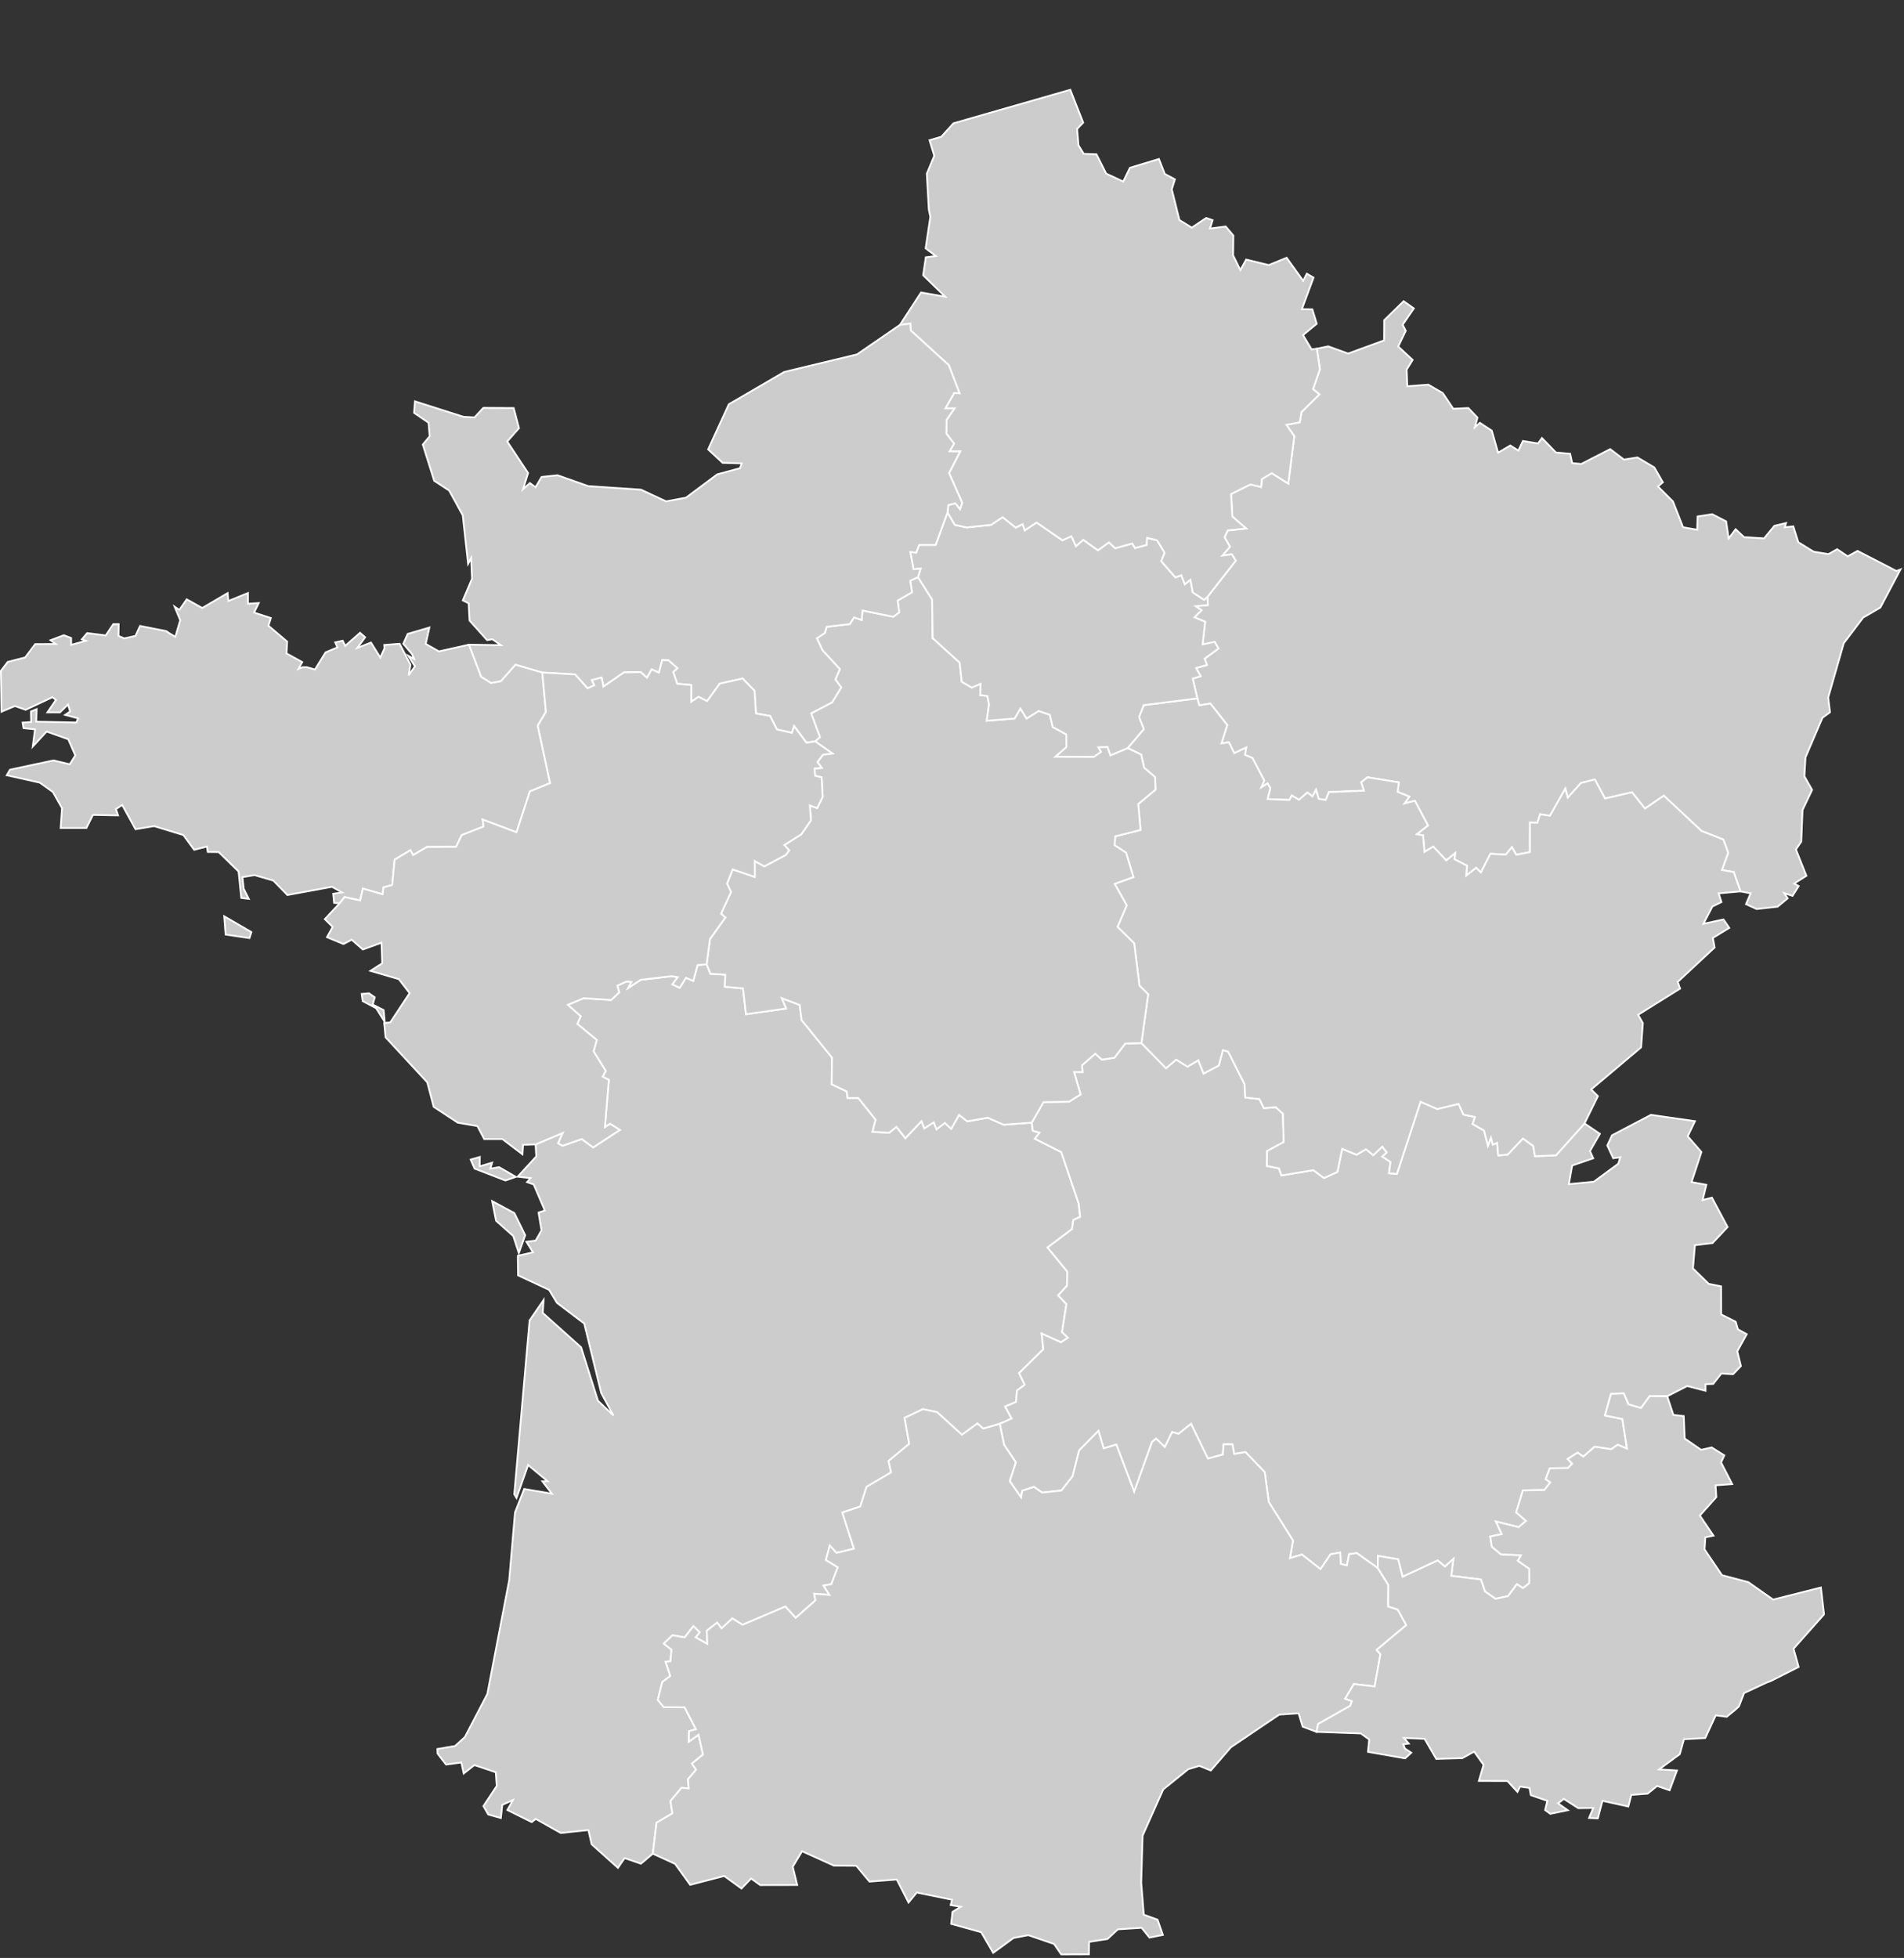 <?xml version="1.0" standalone="no"?><!-- Generator: Gravit.io --><svg xmlns="http://www.w3.org/2000/svg" xmlns:xlink="http://www.w3.org/1999/xlink" style="isolation:isolate" viewBox="16.569 -25.5 541.123 556.26" width="541.123" height="556.26"><rect x="16.569" y="-25.5" width="541.123" height="556.26" fill="#333333" stroke="none"/><defs><clipPath id="_clipPath_4rpHXCdfXNVdF5DDXmTVmzgg80ocdrfi"><rect x="16.569" y="-25.5" width="541.123" height="556.26"/></clipPath></defs><g clip-path="url(#_clipPath_4rpHXCdfXNVdF5DDXmTVmzgg80ocdrfi)"><g><path d=" M 544.492 131.018 L 541.69 132.559 L 538.693 130.525 L 536.248 131.927 L 532.014 131.239 L 527.646 128.553 L 526.231 124.042 L 523.806 124.314 L 524.184 123.105 L 520.867 123.884 L 517.92 127.453 L 512.241 127.099 L 509.841 124.859 L 507.865 127.491 L 507.142 122.63 L 503.19 120.589 L 499.026 121.229 L 498.919 125.003 L 494.904 124.3 L 492.035 116.967 L 487.76 112.713 L 489.158 111.525 L 486.729 107.295 L 481.934 104.461 L 478.098 105.066 L 474.188 102.096 L 465.947 106.327 L 463.385 106.072 L 462.817 103.403 L 458.769 103.059 L 454.796 98.951 L 453.675 100.495 L 449.374 99.781 L 448.087 102.51 L 445.812 101.063 L 442.33 103.109 L 440.536 96.85 L 437.152 94.621 L 435.741 95.88 L 436.468 93.144 L 433.886 90.425 L 429.606 90.63 L 426.609 86.179 L 422.506 83.787 L 416.532 84.243 L 416.341 79.507 L 418.048 76.757 L 413.95 72.949 L 416.092 68.485 L 415.216 66.751 L 418.38 62.124 L 415.494 60.076 L 409.969 65.455 L 409.932 71.205 L 399.715 74.945 L 394.052 72.899 L 390.819 73.575 L 390.819 73.575 L 391.703 79.393 L 389.744 85.06 L 391.562 86.534 L 386.43 91.592 L 385.965 94.47 L 382.162 95.179 L 384.421 98.43 L 382.702 111.883 L 378.014 108.926 L 375.179 110.612 L 374.996 112.862 L 371.948 112.132 L 366.443 114.851 L 366.8 121.245 L 370.723 124.659 L 365.476 125.197 L 364.587 127.146 L 366.136 129.827 L 363.936 132.367 L 366.655 131.975 L 367.78 133.799 L 359.784 144.001 L 359.784 144.001 L 359.855 146.403 L 356.384 146.73 L 358.044 147.88 L 356.006 149.883 L 359.073 151.151 L 358.355 157.59 L 361.813 156.888 L 362.855 158.755 L 358.919 161.628 L 359.588 163.435 L 356.495 164.291 L 357.803 166.628 L 355.536 167.302 L 356.848 172.911 L 356.848 172.911 L 357.425 174.886 L 360.568 174.387 L 365.354 180.481 L 363.702 185.712 L 365.837 185.383 L 367.368 188.48 L 370.739 186.886 L 370.378 188.952 L 372.521 189.863 L 375.867 196.237 L 375.033 198.21 L 376.814 197.065 L 377.594 198.414 L 376.818 201.529 L 383.041 201.782 L 383.685 200.509 L 385.761 201.732 L 388.131 199.656 L 389.592 200.775 L 390.589 198.884 L 391.353 201.473 L 393.346 201.788 L 394.246 199.539 L 404.222 199.125 L 403.446 196.738 L 405.219 195.34 L 414.123 196.776 L 413.774 199.466 L 417.121 200.825 L 415.718 202.777 L 418.691 202.017 L 422.394 209.007 L 419.213 211.526 L 421.007 211.84 L 421.413 216.523 L 423.913 215.023 L 427.607 218.963 L 430.135 216.886 L 429.932 218.613 L 433.486 220.456 L 433.274 223.261 L 436.088 221.052 L 437.454 222.365 L 440.143 217.071 L 444.528 217.304 L 446.271 215.183 L 447.488 217.353 L 451.385 216.579 L 451.394 208.206 L 453.495 208.256 L 454.292 205.82 L 457.074 206.27 L 461.445 198.551 L 462.142 201.122 L 465.887 196.943 L 469.847 195.959 L 472.703 201.363 L 472.703 201.363 L 472.703 201.363 L 472.703 201.363 L 480.384 199.596 L 484.082 204.228 L 489.43 200.56 L 500.158 210.591 L 506.36 213.029 L 507.725 216.775 L 505.945 221.671 L 509.299 222.242 L 511.229 227.754 L 511.229 227.754 L 514.106 228.299 L 512.787 231.372 L 515.825 232.755 L 521.77 232.088 L 524.639 229.713 L 523.634 228.231 L 526.013 229.021 L 527.76 226.239 L 526.452 225.528 L 529.948 223.314 L 526.975 215.839 L 528.486 213.606 L 528.847 204.646 L 531.575 198.902 L 529.384 195.048 L 529.687 189.695 L 534.515 178.428 L 536.658 176.847 L 536.147 172.661 L 540.572 157.244 L 546.082 149.956 L 550.96 147.117 L 556.692 136.283 L 555.543 136.718 L 544.492 131.018 L 544.492 131.018 Z " fill="rgb(204,204,204)" vector-effect="non-scaling-stroke" stroke-width="0.5" stroke="rgb(255,255,255)" stroke-linejoin="miter" stroke-linecap="butt" stroke-miterlimit="4"/><path d=" M 162.747 319.131 L 165.831 325.426 L 164.025 330.493 L 162.447 325.664 L 157.556 321.328 L 156.456 315.758 L 162.747 319.131 L 162.747 319.131 Z  M 160.214 309.88 L 163.166 308.853 L 158.413 306.091 L 155.926 306.54 L 156.441 304.811 L 152.876 305.874 L 152.934 303.201 L 150.335 303.937 L 151.448 306.503 L 160.214 309.88 L 160.214 309.88 Z  M 309.788 293.444 L 310.079 295.742 L 312.014 296.294 L 310.698 298.033 L 318.179 301.807 L 323.14 316.45 L 323.546 320.203 L 321.595 321.114 L 321.268 323.673 L 314.285 328.921 L 319.898 335.754 L 319.819 339.781 L 317.307 342.509 L 319.649 344.986 L 318.395 352.96 L 320.084 354.557 L 318.096 355.859 L 312.616 353.39 L 313.086 357.825 L 306.198 364.605 L 307.788 367.904 L 305.6 369.571 L 305.326 372.796 L 302.238 374.096 L 304.081 377.521 L 300.697 379.013 L 300.697 379.013 L 295.998 380.393 L 294.35 378.914 L 289.954 382.123 L 282.867 375.689 L 278.886 374.852 L 273.676 377.316 L 274.98 384.711 L 269.097 389.571 L 269.824 392.817 L 262.87 396.903 L 261.06 402.512 L 255.97 404.214 L 259.266 414.496 L 254.284 415.682 L 252.408 413.605 L 251.287 417.707 L 254.662 419.765 L 252.835 424.586 L 250.622 424.961 L 252.312 427.62 L 247.957 427.291 L 248.322 429.164 L 242.701 434.156 L 239.762 430.932 L 227.611 436.112 L 224.722 434.311 L 221.633 437.141 L 220.4 435.485 L 217.444 437.807 L 217.585 441.558 L 214.264 439.669 L 215.418 438.238 L 213.633 436.496 L 211.163 439.703 L 207.688 439.083 L 205.197 441.478 L 207.409 443.154 L 207.115 446.498 L 205.74 446.602 L 207.065 450.664 L 204.773 452.388 L 203.532 457.472 L 205.23 459.511 L 211.129 459.545 L 214.367 465.816 L 212.395 466.329 L 212.336 469.303 L 215.097 467.338 L 216.359 472.98 L 213.208 475.534 L 214.408 477.29 L 212.092 479.999 L 212.312 482.609 L 210.257 482.439 L 207.114 486.169 L 207.654 489.703 L 203.166 492.329 L 202.107 501.136 L 202.107 501.136 L 198.724 503.985 L 194.091 502.383 L 192.19 505.168 L 184.713 498.466 L 183.796 494.427 L 175.937 495.258 L 168.842 491.254 L 167.684 492.159 L 160.768 488.735 L 162.353 485.908 L 159.31 487.262 L 158.908 491.004 L 155.333 490.002 L 153.959 487.618 L 157.745 481.904 L 157.475 478.004 L 151.397 475.964 L 148.358 478.345 L 147.694 475.22 L 143.335 475.823 L 140.943 472.723 L 140.868 471.398 L 145.9 470.549 L 148.694 467.998 L 155.075 455.757 L 161.285 423.433 L 162.942 404.193 L 165.557 397.528 L 173.428 398.86 L 170.717 395.358 L 172.199 395.335 L 166.661 390.716 L 163.365 400.07 L 162.734 399.035 L 167.076 349.642 L 171.057 343.848 L 170.82 347.505 L 181.714 357.263 L 186.505 372.447 L 190.914 376.658 L 187.448 370.272 L 182.611 350.521 L 174.844 344.634 L 172.623 340.956 L 163.805 336.83 L 163.743 331.287 L 168.044 330.284 L 166.168 327.291 L 168.808 326.953 L 170.465 324.052 L 169.631 318.993 L 171.416 318.403 L 168.236 310.99 L 166.364 310.345 L 167.348 309.192 L 163.695 308.797 L 168.984 303.039 L 168.78 299.643 L 168.78 299.643 L 176.51 296.376 L 175.198 299.283 L 176.431 300.026 L 181.923 298.109 L 185.149 300.494 L 192.73 295.518 L 189.965 293.778 L 188.483 294.744 L 189.6 281.275 L 187.823 280.395 L 188.719 278.761 L 185.273 273.208 L 186.162 269.944 L 180.644 265.412 L 181.603 263.225 L 177.937 259.97 L 182.441 258.095 L 190.254 258.605 L 192.546 256.444 L 192.019 254.525 L 194.577 253.346 L 196.034 253.461 L 195.133 255.174 L 198.645 252.877 L 207.463 251.837 L 209.182 252.135 L 207.666 254.159 L 209.734 255.137 L 211.519 252.305 L 213.599 253.168 L 214.811 248.686 L 217.393 248.442 L 217.393 248.442 L 218.481 251.168 L 222.699 251.411 L 222.562 254.827 L 227.734 255.307 L 228.581 262.636 L 239.977 261.03 L 238.715 258.058 L 243.85 260.023 L 244.381 264.296 L 253.025 274.963 L 252.921 282.543 L 257.226 284.596 L 257.455 286.45 L 260.486 286.426 L 260.486 286.426 L 265.434 292.605 L 265.434 292.605 L 264.538 296.032 L 269.237 296.338 L 271.334 294.64 L 273.879 297.861 L 278.475 293.026 L 279.26 295.072 L 281.942 293.343 L 282.735 295.342 L 285.101 293.518 L 286.903 295.21 L 289.145 291.236 L 291.47 293.086 L 297.274 292.047 L 301.824 294.028 L 309.788 293.444 L 309.788 293.444 Z " fill="rgb(204,204,204)" vector-effect="non-scaling-stroke" stroke-width="0.5" stroke="rgb(255,255,255)" stroke-linejoin="miter" stroke-linecap="butt" stroke-miterlimit="4"/><path d=" M 509.865 350.021 L 505.73 347.932 L 505.717 339.958 L 502.204 339.253 L 497.713 334.87 L 498.261 328.261 L 503.272 327.661 L 507.56 323.107 L 503.11 314.756 L 500.465 315.448 L 501.52 311.104 L 497.315 310.328 L 500.121 301.795 L 496.224 297.331 L 498.279 293.029 L 485.775 291.234 L 474.703 297.049 L 473.37 299.938 L 475.039 303.561 L 477.065 303.28 L 476.475 305.129 L 469.542 310.233 L 462.447 310.908 L 463.385 305.631 L 469.376 303.573 L 468.45 301.531 L 471.264 296.623 L 466.892 293.671 L 466.892 293.671 L 458.785 302.734 L 452.799 302.967 L 452.321 300.069 L 449.378 297.948 L 445.061 302.507 L 442.354 302.758 L 442.059 299.195 L 440.827 299.698 L 440.3 297.75 L 439.453 299.992 L 438.344 295.688 L 435.111 293.84 L 435.755 291.846 L 432.491 291.149 L 431.093 288.102 L 425.069 289.581 L 420.299 287.5 L 413.57 308.027 L 411.324 307.806 L 411.752 304.619 L 409.402 303.087 L 410.697 301.908 L 409.419 300.261 L 406.861 302.692 L 404.79 300.991 L 402.116 302.566 L 398.031 300.878 L 396.661 307.454 L 392.858 309.175 L 389.815 306.94 L 380.756 308.446 L 380.063 306.449 L 376.646 305.749 L 376.679 301.512 L 381.387 298.978 L 381.18 290.914 L 379.12 289.045 L 375.762 289.339 L 374.512 286.735 L 370.486 286.302 L 370.254 282.479 L 365.608 273.257 L 364.105 272.84 L 362.942 277.229 L 358.625 279.491 L 357.118 275.721 L 354.058 277.531 L 350.836 275.54 L 347.955 277.99 L 340.964 270.841 L 340.964 270.841 L 336.376 270.962 L 333.283 275.015 L 329.738 275.546 L 327.857 273.838 L 324.063 277.158 L 324.216 279.064 L 321.812 279.052 L 323.664 285.419 L 320.418 287.482 L 313.124 287.627 L 309.79 293.443 L 309.79 293.443 L 310.081 295.741 L 312.016 296.293 L 310.7 298.032 L 318.181 301.806 L 323.142 316.449 L 323.548 320.202 L 321.597 321.113 L 321.27 323.672 L 314.287 328.92 L 319.9 335.753 L 319.821 339.78 L 317.309 342.508 L 319.651 344.985 L 318.397 352.959 L 320.086 354.556 L 318.098 355.858 L 312.618 353.389 L 313.088 357.824 L 306.2 364.604 L 307.79 367.903 L 305.602 369.57 L 305.328 372.795 L 302.24 374.095 L 304.083 377.52 L 300.699 379.012 L 300.699 379.012 L 301.932 384.984 L 305.274 389.925 L 303.53 395.284 L 306.777 399.92 L 307.089 398.042 L 310.402 396.925 L 312.781 398.548 L 318.244 397.955 L 321.412 393.922 L 323.26 386.595 L 328.756 381.012 L 330.246 386 L 333.842 384.92 L 338.911 398.316 L 343.959 384.231 L 345.125 383.209 L 347.629 385.609 L 349.704 381.345 L 351.527 381.854 L 355.072 379.03 L 359.859 388.882 L 364.106 387.745 L 364.309 384.845 L 366.821 384.833 L 367.348 387.587 L 370.536 387.045 L 376.024 392.753 L 377.17 401.235 L 384.058 412.186 L 383.19 417.18 L 386.586 416.162 L 391.871 420.301 L 394.74 416.064 L 397.468 415.589 L 397.617 418.827 L 399.373 419.243 L 400.004 416.052 L 402.167 415.745 L 408.146 419.977 L 408.146 419.977 L 408.196 416.538 L 413.925 417.504 L 415.187 422.461 L 425.188 417.827 L 427.206 419.567 L 429.631 417.405 L 429.025 422.201 L 437.449 423.234 L 438.607 426.644 L 441.596 428.719 L 445.187 427.952 L 447.686 424.566 L 449.405 425.709 L 451.199 424.284 L 451.207 420.196 L 447.944 417.925 L 448.828 416.346 L 443.179 416.104 L 440.572 413.957 L 440.102 411.045 L 443.37 410.35 L 441.705 406.761 L 448.182 408.367 L 450.253 406.581 L 447.476 404.167 L 449.386 397.909 L 455.468 397.816 L 457.17 395.663 L 455.862 394.732 L 457.028 391.639 L 462.18 391.581 L 463.392 390.351 L 462.114 388.993 L 464.945 387.197 L 466.556 388.34 L 469.773 385.522 L 474.481 386.246 L 476.312 384.962 L 478.981 386.071 L 477.657 377.662 L 472.696 376.644 L 474.406 370.522 L 478.048 370.363 L 479.356 373.469 L 482.934 374.535 L 485.4 371.172 L 490.395 371.19 L 490.395 371.19 L 496.07 368.281 L 501.276 369.618 L 501.284 367.758 L 503.464 367.676 L 505.793 364.711 L 509.127 364.911 L 511.339 362.602 L 510.306 358.397 L 512.996 353.556 L 510.484 352.171 L 509.865 350.021 L 509.865 350.021 Z " fill="rgb(204,204,204)" vector-effect="non-scaling-stroke" stroke-width="0.5" stroke="rgb(255,255,255)" stroke-linejoin="miter" stroke-linecap="butt" stroke-miterlimit="4"/><path d=" M 341.618 174.828 L 340.289 178.209 L 341.622 181.654 L 337.047 187.033 L 337.047 187.033 L 340.887 188.882 L 341.726 192.601 L 344.844 195.289 L 344.977 198.821 L 340.049 202.942 L 340.721 210.299 L 333.514 212.116 L 333.348 214.615 L 336.603 216.774 L 338.687 223.682 L 333.365 225.602 L 336.79 231.72 L 334.171 237.815 L 338.9 242.496 L 340.403 254.512 L 342.889 256.971 L 340.963 270.844 L 340.963 270.844 L 347.954 277.993 L 350.835 275.543 L 354.057 277.534 L 357.117 275.724 L 358.624 279.494 L 362.941 277.232 L 364.104 272.843 L 365.607 273.26 L 370.253 282.482 L 370.485 286.305 L 374.511 286.738 L 375.761 289.342 L 379.119 289.048 L 381.179 290.917 L 381.386 298.981 L 376.678 301.515 L 376.645 305.752 L 380.062 306.452 L 380.755 308.449 L 389.814 306.943 L 392.857 309.178 L 396.66 307.457 L 398.03 300.881 L 402.115 302.569 L 404.789 300.994 L 406.86 302.695 L 409.418 300.264 L 410.696 301.911 L 409.401 303.09 L 411.751 304.622 L 411.323 307.809 L 413.569 308.03 L 420.298 287.503 L 425.068 289.584 L 431.092 288.105 L 432.49 291.152 L 435.754 291.849 L 435.11 293.843 L 438.343 295.691 L 439.452 299.995 L 440.299 297.753 L 440.826 299.701 L 442.058 299.198 L 442.353 302.761 L 445.06 302.51 L 449.377 297.951 L 452.32 300.072 L 452.798 302.97 L 458.784 302.737 L 466.891 293.674 L 466.891 293.674 L 470.71 285.916 L 468.784 284.026 L 482.973 272.059 L 483.471 265.169 L 482.13 262.806 L 494.066 255.356 L 493.385 253.46 L 503.867 243.685 L 503.361 240.965 L 508.031 238.114 L 506.399 235.726 L 500.695 236.948 L 503.232 232.051 L 505.801 230.778 L 505.017 228.304 L 511.227 227.753 L 511.227 227.753 L 509.297 222.241 L 505.943 221.67 L 507.723 216.774 L 506.358 213.028 L 500.156 210.59 L 489.428 200.559 L 484.08 204.227 L 480.382 199.595 L 472.701 201.362 L 469.845 195.958 L 465.885 196.942 L 462.14 201.121 L 461.443 198.55 L 457.072 206.269 L 454.29 205.819 L 453.493 208.255 L 451.392 208.205 L 451.383 216.578 L 447.486 217.352 L 446.269 215.182 L 444.526 217.303 L 440.141 217.07 L 437.452 222.364 L 436.086 221.051 L 433.272 223.26 L 433.484 220.455 L 429.93 218.612 L 430.133 216.885 L 427.605 218.962 L 423.911 215.022 L 421.411 216.522 L 421.005 211.839 L 419.211 211.525 L 422.392 209.006 L 418.689 202.016 L 415.716 202.776 L 417.119 200.824 L 413.772 199.465 L 414.121 196.775 L 405.217 195.339 L 403.444 196.737 L 404.22 199.124 L 394.244 199.538 L 393.344 201.787 L 391.351 201.472 L 390.587 198.883 L 389.59 200.774 L 388.129 199.655 L 385.759 201.731 L 383.683 200.508 L 383.039 201.781 L 376.816 201.528 L 377.592 198.413 L 376.812 197.064 L 375.031 198.209 L 375.865 196.236 L 372.519 189.862 L 370.376 188.951 L 370.737 186.885 L 367.366 188.479 L 365.835 185.382 L 363.7 185.711 L 365.352 180.48 L 360.566 174.386 L 357.423 174.885 L 356.846 172.91 L 341.618 174.828 L 341.618 174.828 Z " fill="rgb(204,204,204)" vector-effect="non-scaling-stroke" stroke-width="0.5" stroke="rgb(255,255,255)" stroke-linejoin="miter" stroke-linecap="butt" stroke-miterlimit="4"/><path d=" M 80.29 234.826 L 88.016 239.31 L 87.46 241.013 L 80.685 240.013 L 80.29 234.826 L 80.29 234.826 Z  M 81.253 143.01 L 81.465 145.243 L 87.036 142.985 L 87.036 146.023 L 90.091 145.835 L 88.771 148.531 L 93.545 150.076 L 92.86 152.26 L 98.178 156.781 L 97.979 160.131 L 102.471 162.602 L 101.363 164.553 L 102.534 164.059 L 103.784 164.059 L 106.076 164.715 L 109.098 159.849 L 112.456 158.415 L 111.837 157.006 L 113.967 156.53 L 114.685 157.996 L 118.894 154.28 L 120.343 155.547 L 118.122 158.573 L 122.004 157.051 L 124.661 161.314 L 125.852 158.698 L 125.786 157.734 L 130.128 157.396 L 133.233 163.341 L 132.71 166.384 L 134.508 163.809 L 132.648 160.838 L 134.275 161.708 L 133.714 160.375 L 131.186 157.376 L 132.448 154.593 L 138.596 152.787 L 137.558 157.432 L 141.311 159.561 L 149.855 157.657 L 149.855 157.657 L 153.317 166.751 L 156.107 168.512 L 158.905 168.012 L 163.06 163.326 L 170.695 165.557 L 170.695 165.557 L 170.695 165.557 L 170.695 165.557 L 171.72 176.752 L 169.395 180.647 L 172.911 196.97 L 167.161 199.339 L 163.362 210.957 L 153.735 207.333 L 153.976 209.324 L 147.79 211.751 L 146.217 215.074 L 137.905 215.129 L 133.969 217.422 L 133.214 216.045 L 128.705 218.743 L 128.024 225.923 L 125.562 226.616 L 125.3 228.57 L 119.696 226.946 L 118.911 230.327 L 114.511 229.354 L 113.083 231.123 L 113.083 231.123 L 111.522 231 L 111.265 228.422 L 113.785 228.042 L 110.937 226.449 L 98.242 228.778 L 94.261 224.678 L 88.91 223.12 L 85.464 223.691 L 85.833 227 L 87.276 229.871 L 85.138 229.601 L 84.378 222.098 L 78.707 216.576 L 75.614 216.539 L 75.394 215.008 L 71.753 215.931 L 68.697 211.746 L 60.373 209.202 L 55.088 210.083 L 51.294 203.194 L 49.513 204.373 L 50.115 206.15 L 42.983 206.014 L 41.119 209.738 L 33.804 209.75 L 34.199 204.102 L 31.588 199.494 L 27.864 196.848 L 18.482 194.756 L 19.408 193.171 L 31.775 190.538 L 36.4 191.635 L 37.973 189.112 L 35.964 184.513 L 29.824 182.332 L 25.876 186.599 L 26.519 181.704 L 23.269 181.375 L 22.991 179.802 L 25.424 179.646 L 25.358 176.622 L 26.985 175.98 L 26.852 179.534 L 38.256 179.777 L 38.8 178.589 L 35.085 177.606 L 36.517 176.635 L 35.882 174.648 L 33.599 176.896 L 30.057 176.884 L 32.469 173.352 L 31.49 172.573 L 23.859 176.149 L 20.804 175.084 L 16.989 176.703 L 16.819 165.096 L 18.766 162.552 L 23.723 161.282 L 26.558 157.495 L 32.408 157.47 L 30.942 156.392 L 34.703 154.97 L 36.779 155.76 L 36.792 157.702 L 40.968 156.562 L 39.839 156.136 L 41.338 154.362 L 46.623 155.027 L 48.761 151.822 L 50.305 151.828 L 50.234 155.165 L 51.903 155.879 L 55.062 155.171 L 56.378 152.33 L 63.83 153.804 L 64.694 154.419 L 66.404 155.416 L 67.791 150.711 L 66.205 146.867 L 67.546 147.778 L 69.638 144.773 L 74.047 147.237 L 81.253 143.01 L 81.253 143.01 Z " fill="rgb(204,204,204)" vector-effect="non-scaling-stroke" stroke-width="0.5" stroke="rgb(255,255,255)" stroke-linejoin="miter" stroke-linecap="butt" stroke-miterlimit="4"/><path d=" M 277.46 138.463 L 281.487 144.815 L 281.637 155.783 L 289.309 162.757 L 289.907 168.193 L 292.738 169.828 L 295.246 168.786 L 295.15 171.974 L 297.205 172.248 L 297.653 174.616 L 297.001 179.279 L 304.927 178.626 L 306.571 175.793 L 308.318 178.632 L 311.752 176.479 L 314.928 177.556 L 315.741 181.039 L 319.615 183.14 L 319.636 186.785 L 316.567 189.458 L 327.437 189.489 L 329.462 188.131 L 328.719 186.803 L 331.317 186.679 L 332.165 189.093 L 337.047 187.033 L 337.047 187.033 L 340.887 188.882 L 341.726 192.601 L 344.844 195.288 L 344.977 198.82 L 340.049 202.941 L 340.721 210.298 L 333.514 212.115 L 333.348 214.614 L 336.603 216.772 L 338.687 223.681 L 333.364 225.601 L 336.789 231.719 L 334.17 237.813 L 338.898 242.495 L 340.401 254.51 L 342.888 256.97 L 340.962 270.842 L 340.962 270.842 L 336.374 270.963 L 333.281 275.017 L 329.736 275.548 L 327.855 273.839 L 324.062 277.159 L 324.215 279.065 L 321.811 279.053 L 323.662 285.42 L 320.416 287.483 L 313.122 287.628 L 309.788 293.444 L 309.788 293.444 L 301.821 294.026 L 297.271 292.045 L 291.468 293.084 L 289.143 291.234 L 286.901 295.208 L 285.099 293.516 L 282.733 295.34 L 281.94 293.342 L 279.258 295.07 L 278.474 293.024 L 273.878 297.859 L 271.333 294.638 L 269.236 296.336 L 264.537 296.03 L 265.434 292.604 L 265.434 292.604 L 260.485 286.425 L 260.485 286.425 L 257.455 286.449 L 257.226 284.596 L 252.921 282.542 L 253.025 274.962 L 244.381 264.295 L 243.85 260.022 L 238.715 258.057 L 239.977 261.029 L 228.581 262.635 L 227.734 255.306 L 222.562 254.826 L 222.698 251.41 L 218.48 251.167 L 217.393 248.441 L 217.393 248.441 L 218.339 241.281 L 222.698 235.174 L 221.478 234.086 L 224.33 227.923 L 223.192 225.533 L 224.795 221.49 L 231.076 223.632 L 231.06 219.126 L 233.795 220.631 L 239.894 217.393 L 240.836 216.09 L 239.462 214.571 L 244.273 211.555 L 247.047 207.544 L 246.715 203.317 L 248.807 204.077 L 250.368 200.891 L 250.085 195.35 L 248.222 194.892 L 248.072 192.824 L 250.119 192.675 L 248.886 191.008 L 250.447 188.913 L 253.141 188.572 L 248.238 185.127 L 248.238 185.127 L 249.592 183.929 L 247.088 177.164 L 253.075 174.024 L 255.636 169.797 L 253.98 167.544 L 255.25 164.602 L 250.297 159.222 L 250.297 159.222 L 248.736 155.846 L 250.991 154.329 L 250.991 154.329 L 251.518 152.585 L 258.098 151.801 L 259.281 149.899 L 261.444 150.64 L 261.697 147.952 L 270.453 149.724 L 272.113 148.467 L 271.682 145.117 L 275.758 142.765 L 275.248 139.509 L 277.46 138.463 Z " fill="rgb(204,204,204)" vector-effect="non-scaling-stroke" stroke-width="0.5" stroke="rgb(255,255,255)" stroke-linejoin="miter" stroke-linecap="butt" stroke-miterlimit="4"/><path d=" M 285.855 120.07 L 287.96 123.631 L 291.31 124.346 L 298.23 123.612 L 301.514 121.427 L 305.234 124.391 L 307.223 123.39 L 307.82 125.169 L 311.171 122.94 L 318.502 127.991 L 321.08 126.839 L 322.367 129.659 L 324.422 127.852 L 328.615 130.847 L 331.704 128.585 L 333.514 130.253 L 338.367 128.907 L 339.147 130.203 L 342.428 129.312 L 342.568 127.301 L 345.408 127.991 L 347.566 131.529 L 346.596 133.922 L 350.635 138.551 L 352.3 137.927 L 353.296 140.485 L 354.902 139.213 L 355.538 142.765 L 358.784 144.922 L 359.784 143.998 L 359.784 143.998 L 359.855 146.4 L 356.385 146.727 L 358.045 147.877 L 356.007 149.88 L 359.074 151.148 L 358.356 157.588 L 361.814 156.886 L 362.856 158.753 L 358.921 161.625 L 359.59 163.433 L 356.497 164.289 L 357.805 166.626 L 355.538 167.3 L 356.85 172.909 L 356.85 172.909 L 341.618 174.828 L 340.289 178.209 L 341.622 181.654 L 337.047 187.033 L 337.047 187.033 L 332.165 189.093 L 331.317 186.679 L 328.719 186.803 L 329.462 188.131 L 327.437 189.489 L 316.567 189.458 L 319.636 186.785 L 319.615 183.14 L 315.741 181.039 L 314.928 177.556 L 311.752 176.479 L 308.318 178.632 L 306.571 175.793 L 304.927 178.626 L 297.001 179.279 L 297.653 174.616 L 297.205 172.248 L 295.15 171.974 L 295.246 168.786 L 292.738 169.828 L 289.907 168.193 L 289.309 162.757 L 281.637 155.783 L 281.487 144.815 L 277.46 138.463 L 277.46 138.463 L 277.46 138.463 L 277.46 138.463 L 277.46 138.463 L 277.46 138.463 L 278.204 136.055 L 276.182 136.219 L 275.26 131.321 L 276.934 131.504 L 277.81 129.299 L 282.479 129.299 L 285.855 120.07 Z " fill="rgb(204,204,204)" vector-effect="non-scaling-stroke" stroke-width="0.5" stroke="rgb(255,255,255)" stroke-linejoin="miter" stroke-linecap="butt" stroke-miterlimit="4"/><path d=" M 408.142 419.977 L 411.13 424.775 L 411.085 430.879 L 413.82 431.789 L 416.228 436.196 L 407.817 443.244 L 408.888 444.495 L 407.248 453.615 L 401.336 452.945 L 398.861 457.131 L 400.762 457.794 L 400.33 459.113 L 391.184 464.278 L 390.744 466.525 L 390.744 466.525 L 386.784 465.054 L 385.621 461.242 L 380.125 461.625 L 366.392 470.904 L 360.688 477.506 L 357.421 476.182 L 354.266 477.137 L 347.166 482.887 L 341.292 496.027 L 340.897 509.348 L 341.636 518.477 L 345.551 519.897 L 347.054 524.221 L 343.25 524.972 L 341.033 522.202 L 334.27 522.634 L 331.314 525.381 L 326.092 526.188 L 326.05 529.732 L 318.17 529.76 L 316.132 526.781 L 308.818 524.282 L 304.612 525.089 L 298.841 529.312 L 295.424 523.442 L 286.888 521.076 L 287.274 517.669 L 289.62 516.215 L 286.747 515.726 L 287.154 514.226 L 277.115 512.185 L 274.778 515.012 L 271.428 508.471 L 263.669 509.068 L 259.924 504.579 L 253.568 504.533 L 244.514 500.438 L 241.869 504.86 L 243.14 510.036 L 232.62 510.058 L 230.03 508.189 L 227.302 511.038 L 222.395 507.469 L 212.722 509.991 L 208.433 504.037 L 202.102 501.133 L 202.102 501.133 L 203.161 492.326 L 207.649 489.7 L 207.109 486.166 L 210.252 482.436 L 212.307 482.606 L 212.087 479.996 L 214.403 477.287 L 213.203 475.531 L 216.354 472.977 L 215.092 467.335 L 212.331 469.3 L 212.39 466.326 L 214.362 465.813 L 211.124 459.542 L 205.225 459.508 L 203.527 457.469 L 204.768 452.385 L 207.06 450.661 L 205.735 446.599 L 207.11 446.495 L 207.404 443.151 L 205.192 441.475 L 207.683 439.08 L 211.158 439.7 L 213.628 436.493 L 215.413 438.235 L 214.259 439.666 L 217.58 441.555 L 217.439 437.804 L 220.395 435.482 L 221.628 437.138 L 224.717 434.308 L 227.606 436.109 L 239.757 430.929 L 242.696 434.153 L 248.317 429.161 L 247.952 427.288 L 252.307 427.617 L 250.617 424.958 L 252.83 424.583 L 254.657 419.762 L 251.282 417.704 L 252.403 413.602 L 254.279 415.679 L 259.261 414.493 L 255.965 404.211 L 261.055 402.509 L 262.865 396.9 L 269.819 392.814 L 269.092 389.568 L 274.975 384.708 L 273.671 377.313 L 278.881 374.849 L 282.862 375.686 L 289.949 382.12 L 294.345 378.911 L 295.993 380.39 L 300.692 379.01 L 300.692 379.01 L 301.925 384.982 L 305.267 389.923 L 303.523 395.282 L 306.77 399.918 L 307.082 398.04 L 310.395 396.923 L 312.774 398.546 L 318.237 397.953 L 321.405 393.92 L 323.253 386.593 L 328.749 381.01 L 330.239 385.998 L 333.835 384.918 L 338.904 398.314 L 343.952 384.229 L 345.118 383.207 L 347.622 385.607 L 349.697 381.343 L 351.52 381.852 L 355.065 379.028 L 359.852 388.88 L 364.099 387.743 L 364.302 384.843 L 366.814 384.831 L 367.341 387.585 L 370.529 387.043 L 376.017 392.751 L 377.163 401.233 L 384.051 412.184 L 383.183 417.178 L 386.579 416.16 L 391.864 420.299 L 394.733 416.062 L 397.461 415.587 L 397.61 418.825 L 399.366 419.241 L 399.997 416.05 L 402.16 415.743 L 408.142 419.977 L 408.142 419.977 Z " fill="rgb(204,204,204)" vector-effect="non-scaling-stroke" stroke-width="0.5" stroke="rgb(255,255,255)" stroke-linejoin="miter" stroke-linecap="butt" stroke-miterlimit="4"/><path d=" M 386.886 69.697 L 390.792 66.487 L 389.538 62.375 L 386.558 62.331 L 389.879 53.366 L 387.961 52.258 L 386.936 54.279 L 382.24 47.731 L 377.15 49.808 L 370.732 48.238 L 369.088 51.228 L 367.021 47.043 L 367.087 41.411 L 364.924 38.848 L 360.44 39.42 L 361.196 37.057 L 359.365 36.432 L 355.268 39.167 L 351.76 37.005 L 349.593 28.299 L 350.481 25.45 L 347.604 23.914 L 345.943 19.672 L 337.707 22.167 L 335.793 26.078 L 330.94 23.815 L 328.188 18.33 L 324.551 18.192 L 323.068 15.753 L 322.683 11.153 L 324.41 9.333 L 320.752 0 L 287.544 9.53 L 284.074 13.359 L 280.745 14.336 L 282.094 18.755 L 279.977 23.848 L 280.549 34.08 L 280.977 36.1 L 279.636 45.063 L 282.546 47.238 L 279.686 47.589 L 278.935 52.705 L 285.211 58.802 L 278.336 57.593 L 272.325 66.81 L 272.325 66.81 L 275.281 66.436 L 275.426 68.402 L 286.204 78.229 L 289.271 86.206 L 287.748 86.142 L 285.245 90.529 L 287.839 90.529 L 285.593 93.766 L 285.552 97.72 L 287.723 100.547 L 286.436 102.741 L 289.462 102.748 L 286.291 108.887 L 290.023 117.35 L 289.404 119.157 L 288.109 117.489 L 286.087 117.978 L 285.855 120.07 L 285.855 120.07 L 287.96 123.631 L 291.31 124.346 L 298.23 123.612 L 301.514 121.427 L 305.234 124.391 L 307.223 123.39 L 307.82 125.169 L 311.171 122.94 L 318.502 127.991 L 321.08 126.839 L 322.367 129.659 L 324.422 127.852 L 328.615 130.847 L 331.704 128.585 L 333.514 130.253 L 338.367 128.907 L 339.147 130.203 L 342.428 129.312 L 342.568 127.301 L 345.408 127.991 L 347.566 131.529 L 346.596 133.922 L 350.635 138.551 L 352.3 137.927 L 353.296 140.485 L 354.902 139.213 L 355.538 142.765 L 358.784 144.922 L 359.784 143.998 L 359.784 143.998 L 367.78 133.796 L 366.655 131.972 L 363.937 132.363 L 366.137 129.824 L 364.588 127.143 L 365.477 125.194 L 370.724 124.656 L 366.801 121.243 L 366.443 114.849 L 371.948 112.13 L 374.996 112.86 L 375.179 110.61 L 378.014 108.925 L 382.701 111.882 L 384.42 98.429 L 382.161 95.178 L 385.964 94.469 L 386.429 91.591 L 391.561 86.533 L 389.742 85.059 L 391.701 79.392 L 390.817 73.574 L 390.817 73.574 L 389.314 73.741 L 386.886 69.697 Z " fill="rgb(204,204,204)" vector-effect="non-scaling-stroke" stroke-width="0.5" stroke="rgb(255,255,255)" stroke-linejoin="miter" stroke-linecap="butt" stroke-miterlimit="4"/><path d=" M 285.552 97.72 L 285.552 97.72 L 285.594 93.765 L 287.84 90.528 L 285.245 90.528 L 287.748 86.141 L 289.271 86.205 L 286.203 78.228 L 275.426 68.401 L 275.281 66.434 L 272.325 66.808 L 272.325 66.808 L 260.124 75.194 L 239.466 80.161 L 223.703 89.356 L 217.824 102.172 L 221.947 105.995 L 227.361 106.148 L 226.892 107.51 L 220.387 109.279 L 211.524 115.894 L 205.874 116.941 L 198.742 113.614 L 183.747 112.604 L 175.029 109.521 L 170.487 110.004 L 168.777 112.921 L 167.154 111.727 L 165.203 113.506 L 166.652 108.89 L 160.724 99.932 L 164.066 96.14 L 162.564 90.43 L 153.924 90.379 L 151.417 93.091 L 148.316 92.924 L 134.5 88.521 L 134.255 91.792 L 138.357 94.593 L 138.689 98.445 L 136.73 100.799 L 139.972 111.084 L 144.227 113.88 L 148.088 120.897 L 149.608 134.683 L 150.459 133.016 L 150.729 138.901 L 148.105 145.07 L 149.766 145.906 L 150.019 150.806 L 155 156.363 L 156.495 156.113 L 158.907 157.792 L 149.861 157.654 L 149.861 157.654 L 153.323 166.748 L 156.113 168.509 L 158.911 168.009 L 163.066 163.323 L 170.701 165.554 L 170.701 165.554 L 180.013 166.104 L 183.562 170.056 L 185.484 169.189 L 184.787 167.722 L 187.56 166.985 L 188.062 169.557 L 193.941 165.511 L 198.645 165.448 L 200.455 167.053 L 201.783 164.667 L 203.85 165.604 L 204.772 162.041 L 206.511 162.085 L 209.085 164.311 L 207.91 165.398 L 209.031 168.752 L 213.021 169.108 L 213.008 173.885 L 215.088 172.464 L 217.537 173.692 L 221.132 168.721 L 227.625 167.266 L 231 170.761 L 231.407 177.185 L 235.451 177.913 L 237.356 181.732 L 241.645 182.708 L 242.259 180.794 L 245.763 185.497 L 248.242 185.124 L 248.242 185.124 L 249.596 183.925 L 247.093 177.16 L 253.079 174.021 L 255.641 169.793 L 253.985 167.54 L 255.255 164.598 L 250.302 159.219 L 250.302 159.219 L 248.741 155.843 L 250.995 154.326 L 250.995 154.326 L 251.522 152.582 L 258.102 151.798 L 259.285 149.896 L 261.448 150.637 L 261.701 147.949 L 270.457 149.72 L 272.117 148.464 L 271.685 145.114 L 275.762 142.761 L 275.252 139.505 L 277.464 138.459 L 277.464 138.459 L 278.207 136.051 L 276.186 136.215 L 275.264 131.318 L 276.937 131.501 L 277.813 129.296 L 282.483 129.296 L 285.858 120.067 L 285.858 120.067 L 286.09 117.974 L 288.112 117.486 L 289.407 119.154 L 290.026 117.346 L 286.294 108.883 L 289.465 102.744 L 286.439 102.738 L 287.726 100.544 L 285.552 97.72 L 285.552 97.72 L 285.552 97.72 Z " fill="rgb(204,204,204)" vector-effect="non-scaling-stroke" stroke-width="0.5" stroke="rgb(255,255,255)" stroke-linejoin="miter" stroke-linecap="butt" stroke-miterlimit="4"/><path d=" M 121.443 256.703 L 123.079 257.85 L 122.485 259.901 L 125.599 261.471 L 125.902 264.786 L 123.473 260.938 L 119.645 258.918 L 119.363 256.885 L 121.443 256.703 L 121.443 256.703 Z  M 170.697 165.558 L 180.009 166.108 L 183.558 170.06 L 185.48 169.193 L 184.783 167.726 L 187.556 166.989 L 188.058 169.561 L 193.937 165.515 L 198.641 165.452 L 200.451 167.057 L 201.779 164.671 L 203.846 165.608 L 204.768 162.045 L 206.507 162.089 L 209.081 164.315 L 207.906 165.402 L 209.027 168.756 L 213.017 169.112 L 213.004 173.889 L 215.084 172.468 L 217.533 173.696 L 221.128 168.725 L 227.621 167.27 L 230.996 170.765 L 231.403 177.189 L 235.447 177.917 L 237.352 181.736 L 241.641 182.712 L 242.255 180.798 L 245.759 185.501 L 248.238 185.128 L 248.238 185.128 L 253.141 188.572 L 250.447 188.913 L 248.886 191.009 L 250.119 192.676 L 248.073 192.825 L 248.222 194.893 L 250.086 195.351 L 250.369 200.892 L 248.808 204.079 L 246.716 203.319 L 247.048 207.546 L 244.275 211.557 L 239.463 214.573 L 240.837 216.092 L 239.895 217.395 L 233.797 220.633 L 231.061 219.128 L 231.078 223.634 L 224.797 221.492 L 223.194 225.535 L 224.332 227.925 L 221.479 234.088 L 222.7 235.176 L 218.341 241.282 L 217.394 248.442 L 217.394 248.442 L 214.812 248.686 L 213.6 253.168 L 211.52 252.305 L 209.735 255.137 L 207.667 254.159 L 209.183 252.135 L 207.464 251.837 L 198.646 252.877 L 195.134 255.174 L 196.035 253.461 L 194.578 253.346 L 192.02 254.525 L 192.547 256.444 L 190.255 258.605 L 182.442 258.095 L 177.938 259.97 L 181.604 263.225 L 180.645 265.412 L 186.163 269.944 L 185.274 273.208 L 188.72 278.761 L 187.824 280.395 L 189.601 281.275 L 188.484 294.744 L 189.966 293.778 L 192.731 295.518 L 185.15 300.494 L 181.924 298.109 L 176.432 300.026 L 175.199 299.283 L 176.511 296.376 L 168.781 299.643 L 168.781 299.643 L 165.223 299.745 L 165.049 302.44 L 159.349 298.115 L 154.184 298.109 L 152.245 294.421 L 146.662 293.455 L 139.829 288.961 L 138.004 282 L 126.16 269.21 L 125.753 265.125 L 127.472 264.974 L 132.985 256.655 L 129.917 252.676 L 121.847 250.335 L 125.205 248.168 L 124.994 242.337 L 119.684 244.257 L 116.521 241.483 L 114.188 242.703 L 109.493 240.763 L 111.12 237.833 L 108.887 235.634 L 113.088 231.127 L 113.088 231.127 L 114.516 229.358 L 118.916 230.331 L 119.701 226.95 L 125.305 228.574 L 125.567 226.62 L 128.029 225.927 L 128.71 218.747 L 133.219 216.049 L 133.974 217.426 L 137.91 215.133 L 146.222 215.078 L 147.795 211.755 L 153.981 209.328 L 153.74 207.337 L 163.367 210.961 L 167.166 199.343 L 172.916 196.974 L 169.4 180.651 L 171.725 176.756 L 170.697 165.558 L 170.697 165.558 Z " fill="rgb(204,204,204)" vector-effect="non-scaling-stroke" stroke-width="0.5" stroke="rgb(255,255,255)" stroke-linejoin="miter" stroke-linecap="butt" stroke-miterlimit="4"/><path d=" M 436.874 480.46 L 438.206 475.898 L 435.52 472.139 L 432.173 473.999 L 424.763 474.215 L 421.446 468.507 L 415.576 468.25 L 416.942 469.851 L 415.365 470.084 L 415.88 471.302 L 417.656 472.447 L 415.913 474.062 L 405.351 472.208 L 405.7 468.695 L 403.321 466.98 L 390.746 466.525 L 390.746 466.525 L 391.186 464.278 L 400.332 459.113 L 400.764 457.794 L 398.863 457.131 L 401.338 452.945 L 407.25 453.615 L 408.89 444.495 L 407.819 443.244 L 416.23 436.196 L 413.822 431.789 L 411.087 430.879 L 411.132 424.775 L 408.144 419.977 L 408.144 419.977 L 408.194 416.538 L 413.923 417.504 L 415.185 422.461 L 425.186 417.827 L 427.204 419.567 L 429.629 417.405 L 429.023 422.201 L 437.447 423.234 L 438.605 426.644 L 441.594 428.719 L 445.185 427.952 L 447.684 424.566 L 449.403 425.709 L 451.197 424.284 L 451.205 420.196 L 447.942 417.925 L 448.826 416.346 L 443.177 416.104 L 440.57 413.957 L 440.1 411.045 L 443.368 410.35 L 441.703 406.761 L 448.18 408.367 L 450.251 406.581 L 447.474 404.167 L 449.384 397.909 L 455.466 397.816 L 457.168 395.663 L 455.86 394.732 L 457.026 391.639 L 462.178 391.581 L 463.39 390.351 L 462.112 388.993 L 464.943 387.197 L 466.554 388.34 L 469.771 385.522 L 474.479 386.246 L 476.31 384.962 L 478.979 386.071 L 477.655 377.662 L 472.694 376.644 L 474.404 370.522 L 478.046 370.363 L 479.354 373.469 L 482.932 374.535 L 485.398 371.172 L 490.393 371.19 L 490.393 371.19 L 492.149 376.491 L 495.088 376.819 L 495.365 383.187 L 500.04 386.404 L 503.033 385.721 L 506.633 387.979 L 505.695 389.979 L 508.859 396.135 L 504.13 396.49 L 504.346 399.84 L 499.684 405.067 L 503.54 410.785 L 501.231 411.265 L 501.007 414.687 L 505.959 422.011 L 513.453 423.996 L 520.498 428.95 L 534.073 425.519 L 534.957 433.16 L 526.298 442.907 L 527.742 448.091 L 519.792 452.111 L 518.82 452.455 L 512.24 455.504 L 510.779 459.287 L 509.807 460.195 L 507.325 462.238 L 504.179 461.839 L 501.21 468.282 L 495.153 468.618 L 493.962 472.881 L 488.083 477.185 L 493.169 477.503 L 491.08 483.128 L 487.526 481.903 L 484.837 484.075 L 480.191 484.443 L 479.339 487.736 L 471.991 486.116 L 470.675 491.11 L 468.184 490.991 L 469.392 488.143 L 465.112 488.206 L 461.023 485.577 L 459.367 486.836 L 462.132 488.789 L 457.167 489.814 L 455.693 488.744 L 456.328 486.116 L 451.629 484.506 L 451.247 482.453 L 448.565 482.073 L 447.83 483.582 L 444.986 480.49 L 436.874 480.46 L 436.874 480.46 Z " fill="rgb(204,204,204)" vector-effect="non-scaling-stroke" stroke-width="0.5" stroke="rgb(255,255,255)" stroke-linejoin="miter" stroke-linecap="butt" stroke-miterlimit="4"/></g></g></svg>